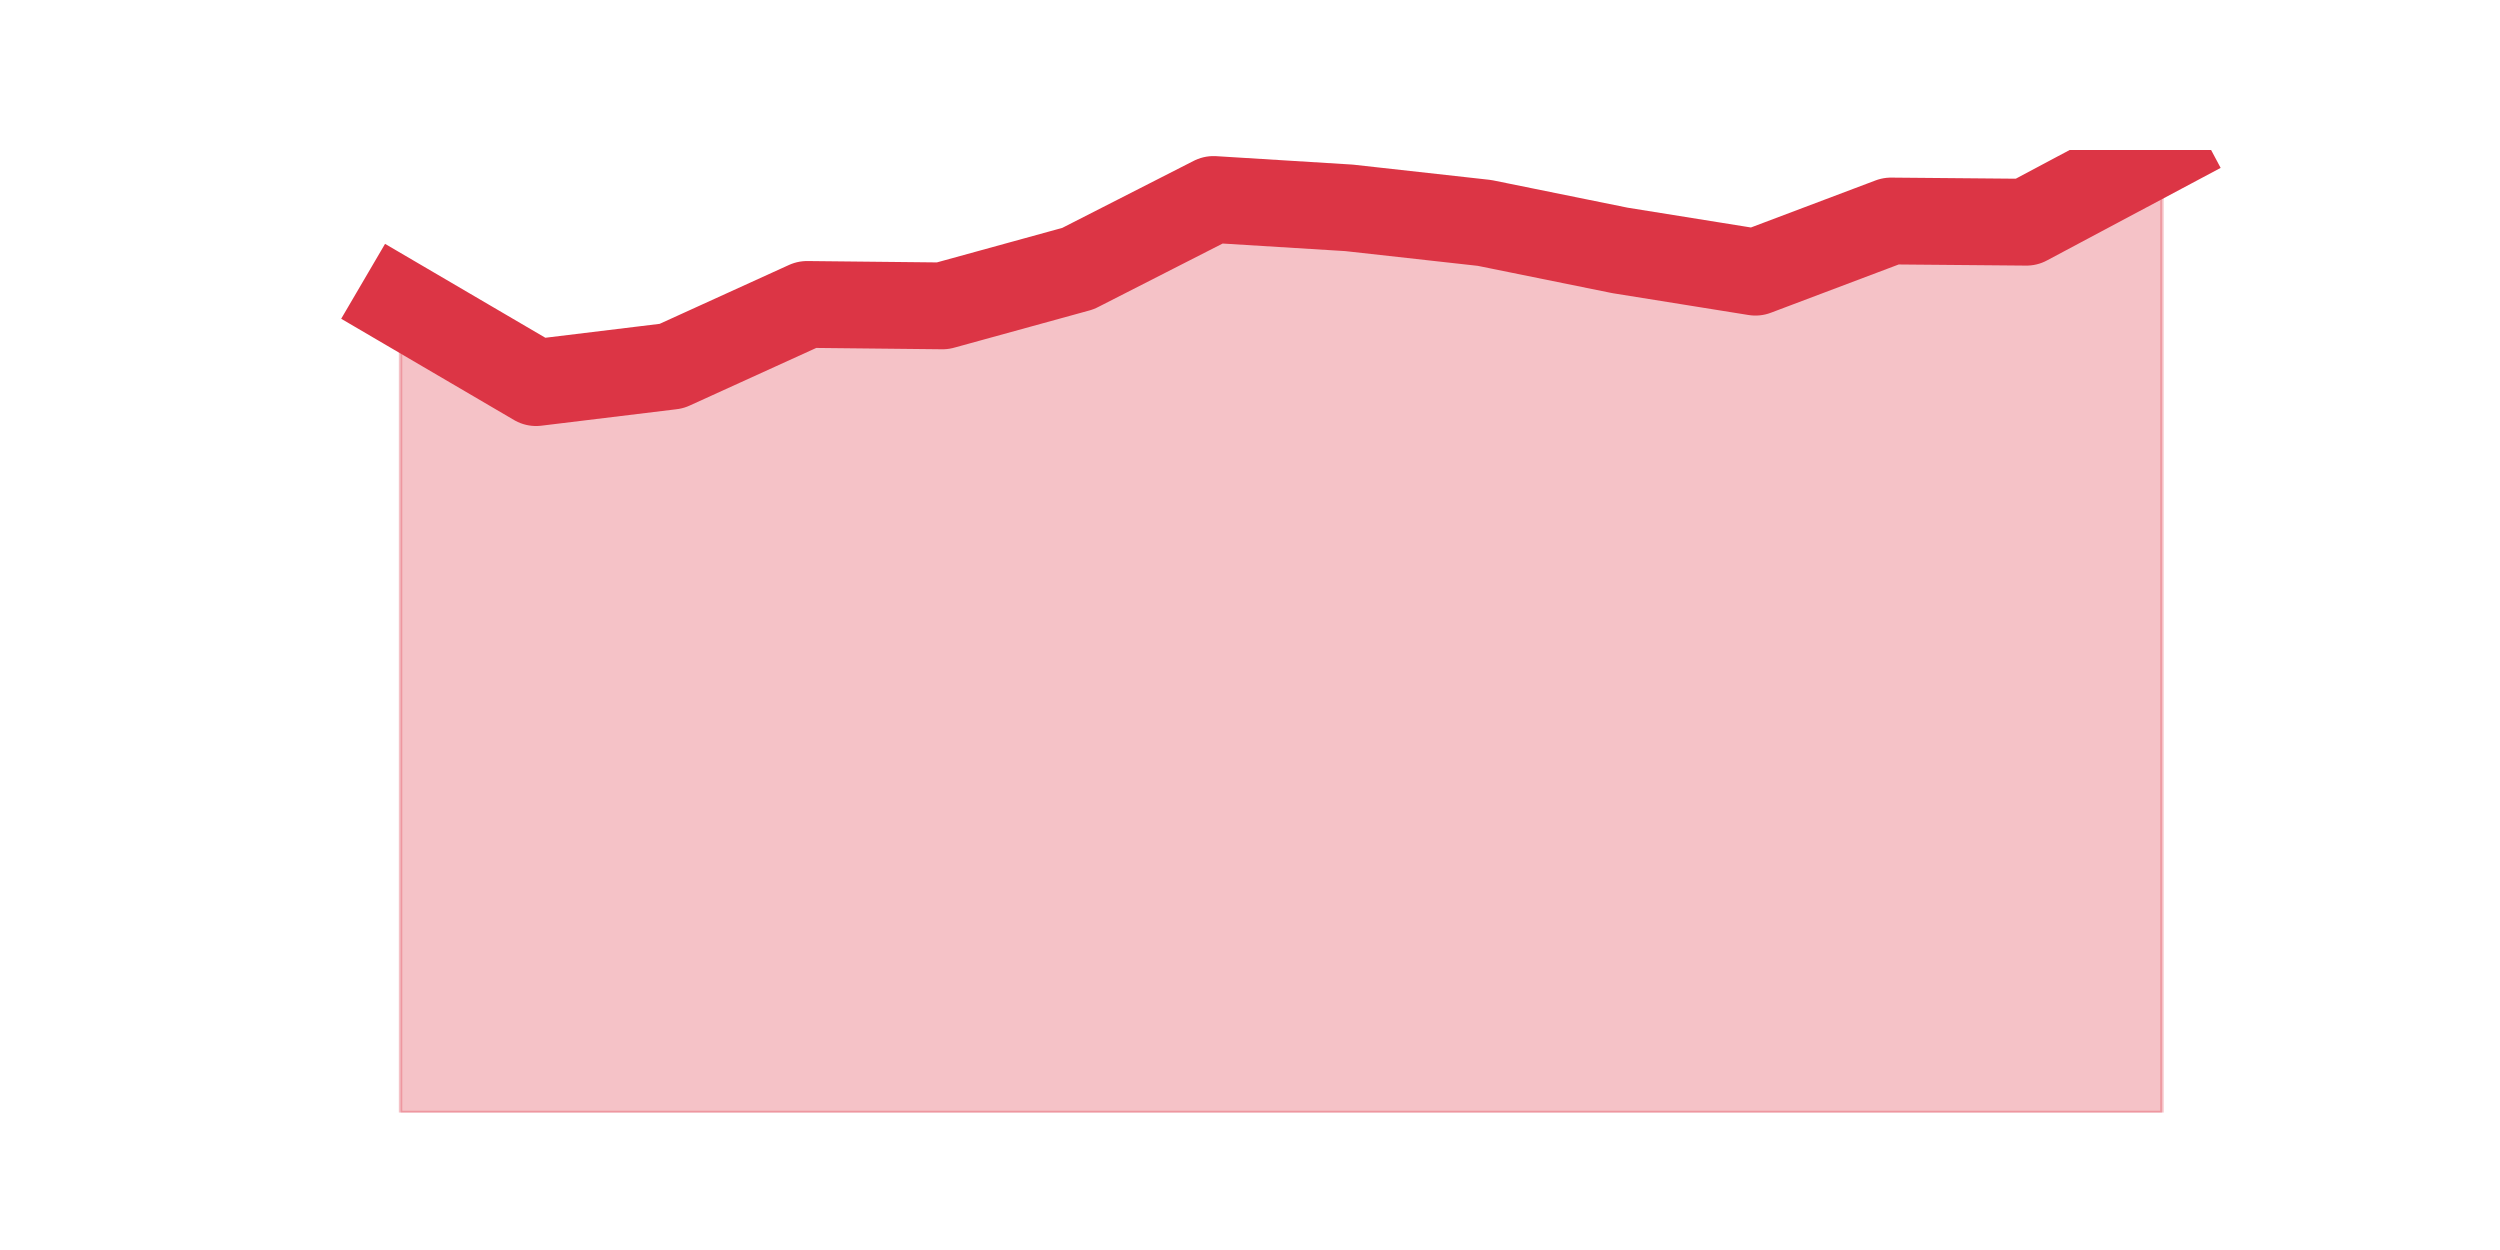 <?xml version="1.0" encoding="utf-8" standalone="no"?>
<!DOCTYPE svg PUBLIC "-//W3C//DTD SVG 1.1//EN"
  "http://www.w3.org/Graphics/SVG/1.1/DTD/svg11.dtd">
<svg height="360pt" version="1.1" viewBox="0 0 720 360" width="720pt" xmlns="http://www.w3.org/2000/svg" xmlns:xlink="http://www.w3.org/1999/xlink">
 <defs>
  <style type="text/css">*{stroke-linecap:butt;stroke-linejoin:round;}</style>
 </defs>
 <g id="figure_1">
  <g id="patch_1">
   <path d="M 0 360 
L 720 360 
L 720 0 
L 0 0 
z
" style="fill:none;"/>
  </g>
  <g id="axes_1">
   <g id="matplotlib.axis_1"/>
   <g id="matplotlib.axis_2"/>
   <g id="PolyCollection_1">
    <defs>
     <path d="M 115.364 -272.666 
L 115.364 -39.6 
L 154.385 -39.6 
L 193.406 -39.6 
L 232.427 -39.6 
L 271.448 -39.6 
L 310.469 -39.6 
L 349.49 -39.6 
L 388.51 -39.6 
L 427.531 -39.6 
L 466.552 -39.6 
L 505.573 -39.6 
L 544.594 -39.6 
L 583.615 -39.6 
L 622.636 -39.6 
L 622.636 -316.8 
L 622.636 -316.8 
L 583.615 -296.007 
L 544.594 -296.351 
L 505.573 -281.616 
L 466.552 -287.882 
L 427.531 -295.8 
L 388.51 -300.138 
L 349.49 -302.548 
L 310.469 -282.649 
L 271.448 -271.908 
L 232.427 -272.321 
L 193.406 -254.557 
L 154.385 -249.807 
L 115.364 -272.666 
z
" id="mb01814f9d3" style="stroke:#dc3545;stroke-opacity:0.3;"/>
    </defs>
    <g clip-path="url(#p9b7a9758ba)">
     <use style="fill:#dc3545;fill-opacity:0.3;stroke:#dc3545;stroke-opacity:0.3;" x="0" xlink:href="#mb01814f9d3" y="360"/>
    </g>
   </g>
   <g id="line2d_1">
    <path clip-path="url(#p9b7a9758ba)" d="M 115.364 87.334 
L 154.385 110.193 
L 193.406 105.443 
L 232.427 87.679 
L 271.448 88.092 
L 310.469 77.351 
L 349.49 57.452 
L 388.51 59.862 
L 427.531 64.2 
L 466.552 72.118 
L 505.573 78.384 
L 544.594 63.649 
L 583.615 63.993 
L 622.636 43.2 
" style="fill:none;stroke:#dc3545;stroke-linecap:square;stroke-width:25;"/>
   </g>
  </g>
 </g>
 <defs>
  <clipPath id="p9b7a9758ba">
   <rect height="277.2" width="558" x="90" y="43.2"/>
  </clipPath>
 </defs>
</svg>
